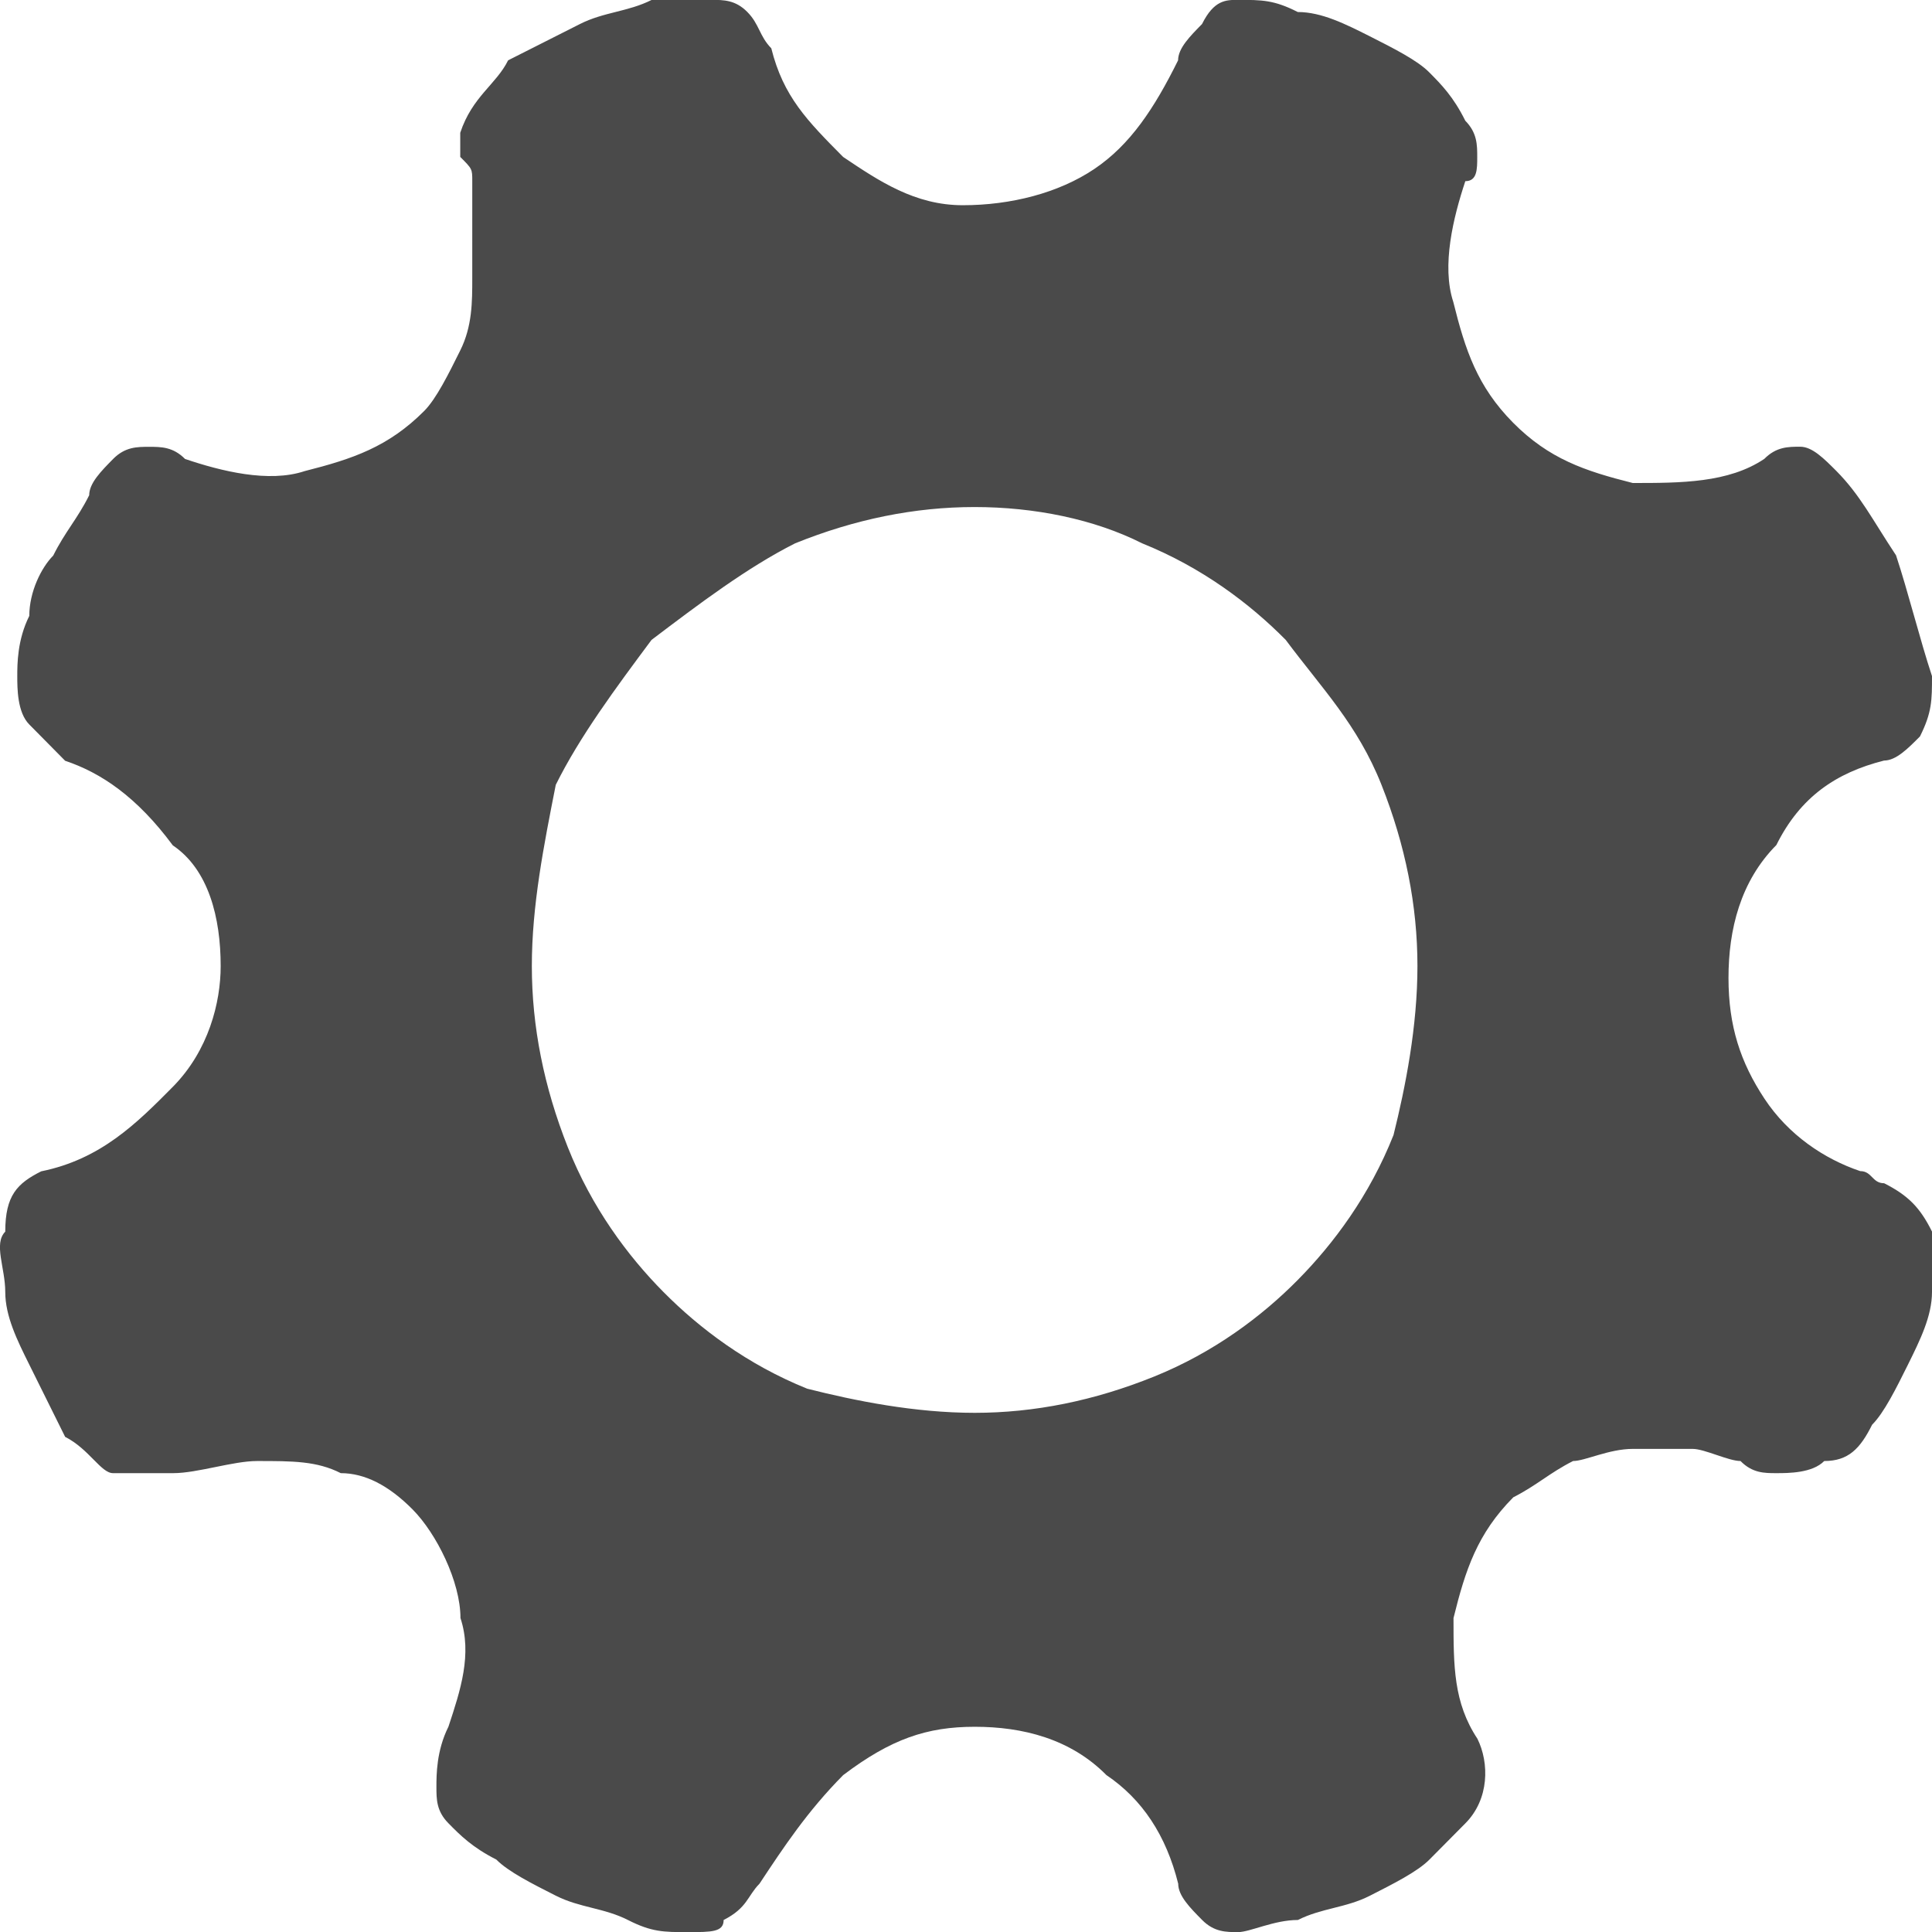 <svg
  xmlns="http://www.w3.org/2000/svg" viewBox="0 0 18 18">
  <path fill="#4A4A4A" fill-rule="nonzero" d="M18 11.475v.562c0 .225-.112.45-.223.675-.112.225-.223.45-.335.562-.112.225-.223.338-.446.338-.111.113-.334.113-.446.113-.111 0-.223 0-.334-.113-.112 0-.335-.113-.446-.113h-.557c-.223 0-.446.113-.557.113-.223.113-.335.225-.557.338-.335.338-.446.675-.557 1.125 0 .45 0 .787.223 1.125.111.225.111.562-.112.787l-.335.338c-.112.113-.335.225-.557.338-.223.113-.446.113-.669.225-.223 0-.446.113-.557.113-.112 0-.223 0-.335-.113-.112-.113-.223-.225-.223-.338-.112-.45-.335-.787-.669-1.012-.334-.338-.78-.45-1.226-.45-.446 0-.78.113-1.226.45-.335.338-.557.675-.78 1.012-.112.113-.112.225-.334.338 0 .113-.112.113-.335.113-.223 0-.335 0-.557-.113-.223-.113-.446-.113-.669-.225-.223-.113-.446-.225-.557-.338-.223-.113-.335-.225-.446-.338-.112-.113-.112-.225-.112-.338 0-.113 0-.338.112-.562.112-.338.223-.675.112-1.012 0-.338-.223-.787-.446-1.012-.223-.225-.446-.338-.669-.338-.223-.113-.446-.113-.78-.113-.223 0-.557.113-.78.113H1.053c-.112 0-.223-.225-.446-.338l-.335-.675c-.112-.225-.223-.45-.223-.675 0-.225-.111-.45 0-.562 0-.338.112-.45.335-.562.557-.113.892-.45 1.226-.787.334-.338.446-.787.446-1.125 0-.45-.112-.9-.446-1.125C1.276 7.425.942 7.2.607 7.088L.273 6.75C.161 6.638.161 6.412.161 6.3c0-.113 0-.338.112-.562 0-.225.112-.45.223-.562.112-.225.223-.338.335-.562 0-.113.112-.225.223-.338.112-.113.223-.113.335-.113.112 0 .223 0 .335.113.334.113.78.225 1.115.113.446-.113.78-.225 1.115-.562.111-.113.223-.338.334-.562.112-.225.112-.45.112-.675V2.025v-.338c0-.113 0-.113-.112-.225v-.225c.112-.338.335-.45.446-.675l.669-.338c.223-.113.446-.113.669-.225h.557c.112 0 .223 0 .334.113.112.113.112.225.223.338.112.45.335.675.669 1.012.335.225.669.45 1.115.45.446 0 .892-.113 1.226-.338.334-.225.557-.562.78-1.012 0-.113.112-.225.223-.338.112-.225.223-.225.335-.225.223 0 .335 0 .557.113.223 0 .446.113.669.225.223.113.446.225.557.338.112.113.223.225.335.45.111.113.111.225.111.338 0 .113 0 .225-.111.225-.112.338-.223.787-.112 1.125.112.45.223.787.557 1.125.335.338.669.45 1.115.562.446 0 .892 0 1.226-.225.112-.113.223-.113.335-.113.112 0 .223.113.335.225.223.225.334.45.557.787.112.338.223.787.335 1.125 0 .225 0 .338-.112.562-.112.113-.223.225-.335.225-.446.113-.78.338-1.003.787-.335.338-.446.787-.446 1.238 0 .45.112.787.335 1.125.223.338.557.562.892.675.111 0 .111.113.223.113.223.113.334.225.446.45zm-8.919 1.688c.557 0 1.115-.113 1.672-.338.557-.225 1.004-.562 1.338-.9.334-.338.669-.787.892-1.35.112-.45.223-1.012.223-1.575s-.112-1.125-.335-1.688c-.223-.562-.557-.9-.892-1.35-.334-.338-.78-.675-1.338-.9-.446-.225-1.003-.338-1.561-.338-.557 0-1.115.113-1.672.338-.446.225-.892.562-1.338.9-.335.45-.669.9-.892 1.35-.111.562-.223 1.125-.223 1.688s.112 1.125.335 1.688c.223.562.557 1.012.892 1.35.335.338.78.675 1.338.9.446.113 1.003.225 1.561.225z"/>
</svg>